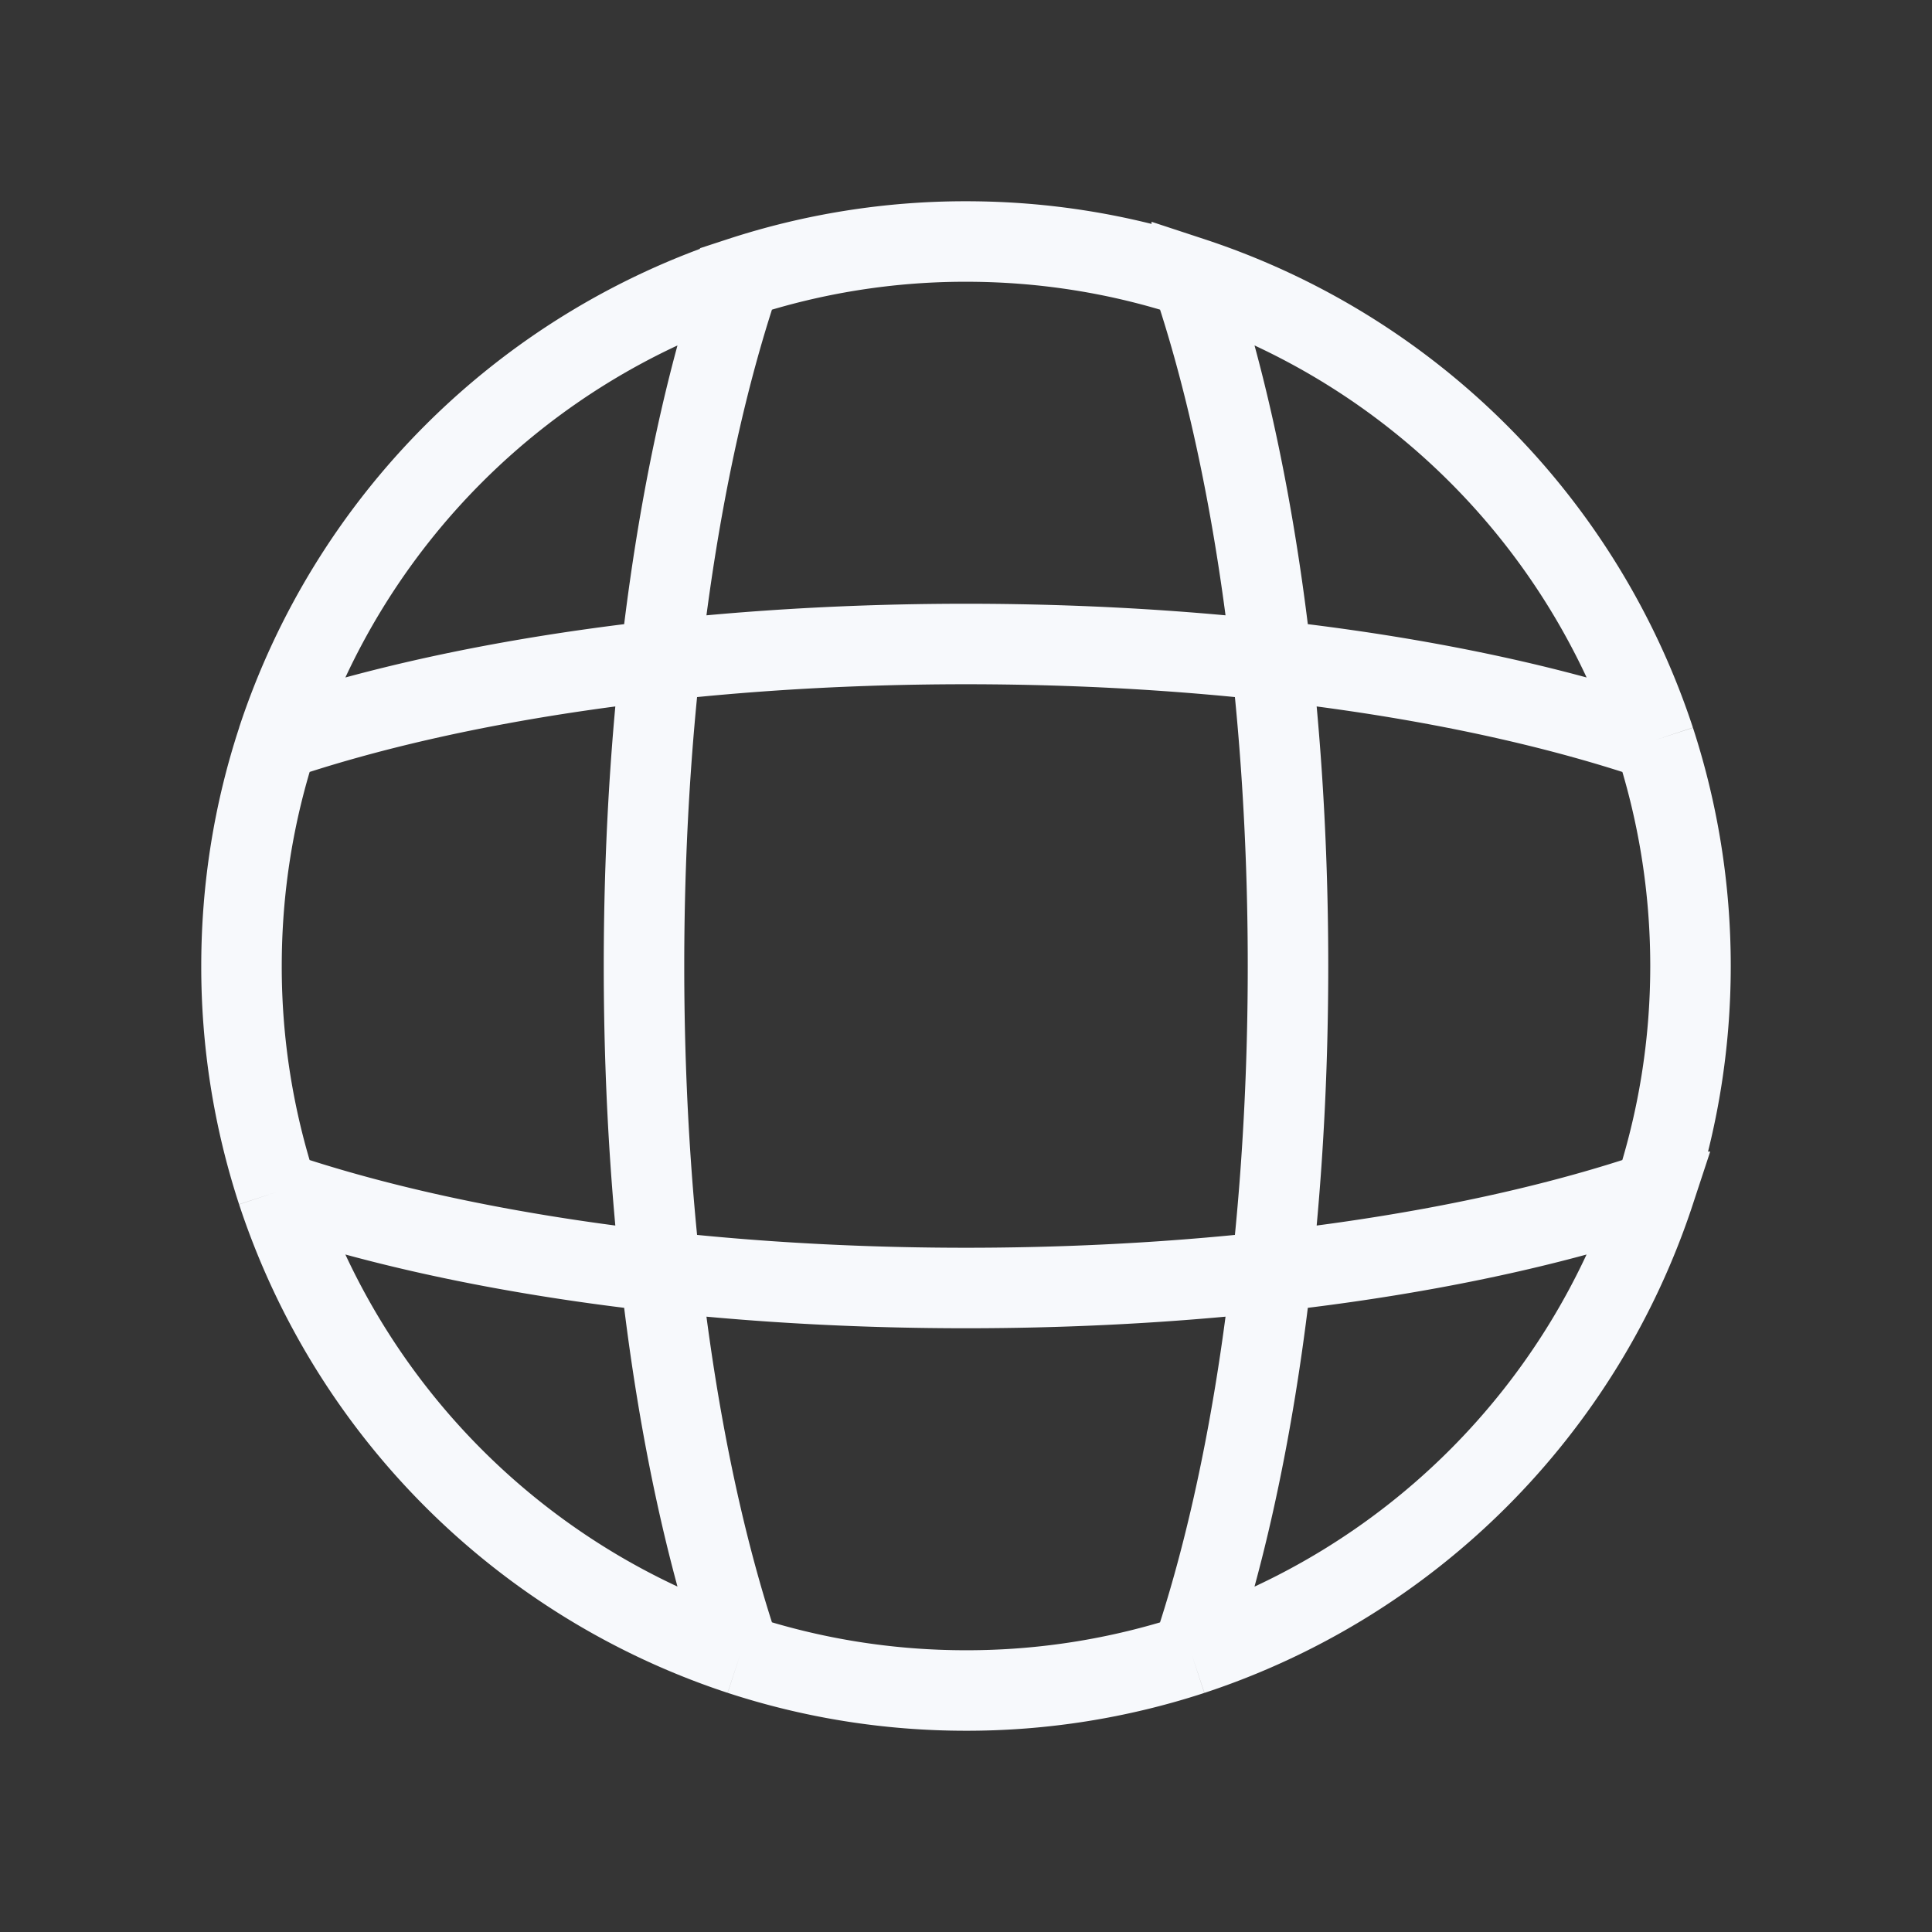 <svg xmlns="http://www.w3.org/2000/svg" width="24" height="24" fill="none"><rect width="100%" height="100%" fill="#333333" stroke="none"/><path fill="#fff" fill-opacity=".01" d="M24 0v24H0V0z"/><path stroke="#F7F9FC" d="M9.195 3.446C8.457 5.623 8 8.65 8 12s.457 6.377 1.195 8.554m0-17.108A8.992 8.992 0 0 1 12 3c.98 0 1.922.156 2.805.446m-5.61 0a9.023 9.023 0 0 0-5.75 5.749m11.36-5.75C15.543 5.624 16 8.652 16 12c0 3.349-.457 6.377-1.195 8.554m0-17.108a9.023 9.023 0 0 1 5.75 5.749m0 0c.288.883.445 1.826.445 2.805 0 .98-.157 1.922-.446 2.805m0-5.61C18.377 8.457 15.35 8 12 8s-6.377.457-8.554 1.195m17.108 5.61C18.377 15.543 15.35 16 12 16s-6.377-.457-8.554-1.195m17.108 0a9.023 9.023 0 0 1-5.749 5.75m0 0A8.993 8.993 0 0 1 12 21c-.98 0-1.922-.157-2.805-.446m0 0a9.023 9.023 0 0 1-5.75-5.749m0 0A8.993 8.993 0 0 1 3 12c0-.98.156-1.922.446-2.805"/></svg>